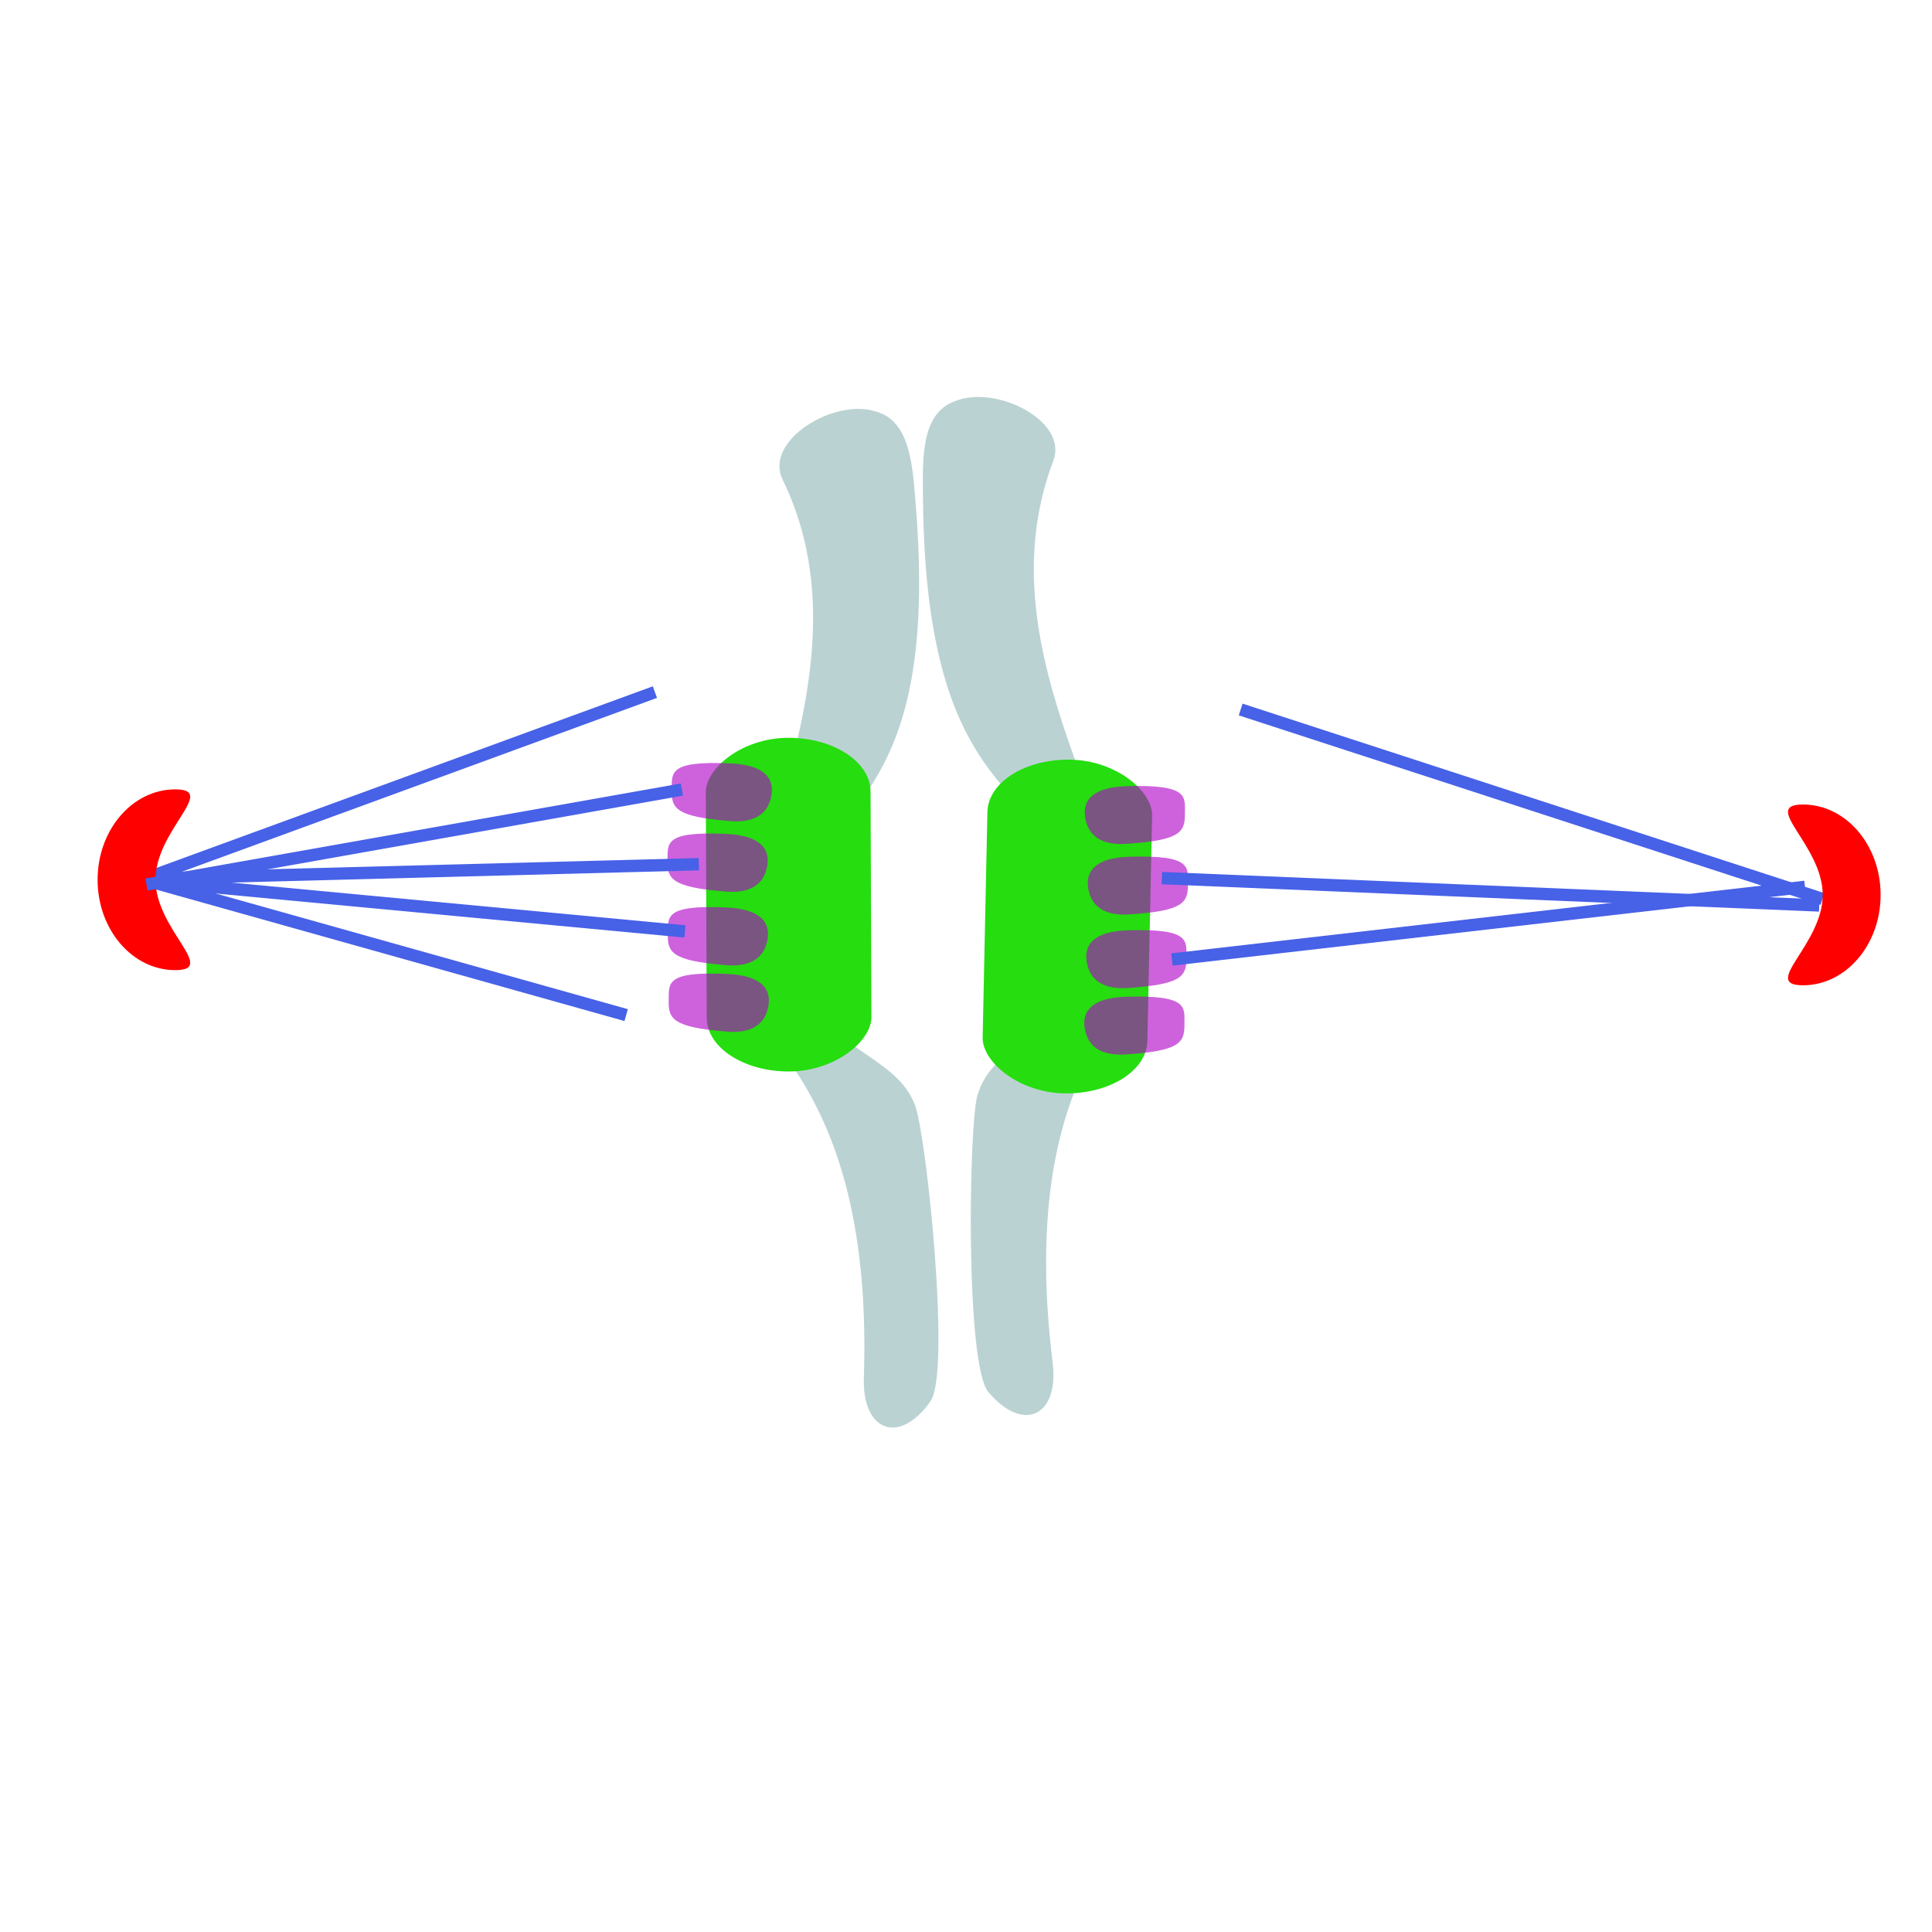<?xml version="1.0" encoding="UTF-8" standalone="no"?>
<!-- Created with Inkscape (http://www.inkscape.org/) -->

<svg
   xmlns:dc="http://purl.org/dc/elements/1.1/"
   xmlns:cc="http://creativecommons.org/ns#"
   xmlns:rdf="http://www.w3.org/1999/02/22-rdf-syntax-ns#"
   xmlns:svg="http://www.w3.org/2000/svg"
   xmlns="http://www.w3.org/2000/svg"
   xmlns:sodipodi="http://sodipodi.sourceforge.net/DTD/sodipodi-0.dtd"
   xmlns:inkscape="http://www.inkscape.org/namespaces/inkscape"
   width="200"
   height="200"
   id="svg5062"
   version="1.1"
   inkscape:version="0.47 r22583"
   sodipodi:docname="orientation.svg">
  <defs
     id="defs5064">
    <marker
       inkscape:stockid="Arrow2Lstart"
       orient="auto"
       refY="0.0"
       refX="0.0"
       id="Arrow2Lstart"
       style="overflow:visible">
      <path
         id="path6051"
         style="font-size:12.0;fill-rule:evenodd;stroke-width:0.625;stroke-linejoin:round"
         d="M 8.719,4.034 L -2.207,0.016 L 8.719,-4.002 C 6.973,-1.63 6.983,1.616 8.719,4.034 z "
         transform="scale(1.1) translate(1,0)" />
    </marker>
    <marker
       inkscape:stockid="Arrow1Mend"
       orient="auto"
       refY="0.0"
       refX="0.0"
       id="Arrow1Mend"
       style="overflow:visible;">
      <path
         id="path6042"
         d="M 0.0,0.0 L 5.0,-5.0 L -12.5,0.0 L 5.0,5.0 L 0.0,0.0 z "
         style="fill-rule:evenodd;stroke:#000000;stroke-width:1.0pt;marker-start:none;"
         transform="scale(0.4) rotate(180) translate(10,0)" />
    </marker>
    <inkscape:perspective
       sodipodi:type="inkscape:persp3d"
       inkscape:vp_x="0 : 526.18109 : 1"
       inkscape:vp_y="0 : 1000 : 0"
       inkscape:vp_z="744.09448 : 526.18109 : 1"
       inkscape:persp3d-origin="372.04724 : 350.78739 : 1"
       id="perspective5070" />
    <inkscape:perspective
       id="perspective5080"
       inkscape:persp3d-origin="0.5 : 0.33333333 : 1"
       inkscape:vp_z="1 : 0.5 : 1"
       inkscape:vp_y="0 : 1000 : 0"
       inkscape:vp_x="0 : 0.5 : 1"
       sodipodi:type="inkscape:persp3d" />
  </defs>
  <sodipodi:namedview
     id="base"
     pagecolor="#ffffff"
     bordercolor="#666666"
     borderopacity="1.0"
     inkscape:pageopacity="0.0"
     inkscape:pageshadow="2"
     inkscape:zoom="1.979899"
     inkscape:cx="6.4500576"
     inkscape:cy="109.8158"
     inkscape:document-units="px"
     inkscape:current-layer="g5220"
     showgrid="false"
     inkscape:window-width="1078"
     inkscape:window-height="713"
     inkscape:window-x="0"
     inkscape:window-y="0"
     inkscape:window-maximized="0" />
  <g
     inkscape:label="Calque 1"
     inkscape:groupmode="layer"
     id="layer1"
     style="display:none"
     transform="translate(-367.71,-156.259)">
    <g
       transform="matrix(0,-1,1,0,174.743,728.2)"
       style="display:inline"
       id="g4754">
      <path
         sodipodi:nodetypes="cc"
         id="path27784"
         d="M 33.891,570.371 48.359,518.827"
         style="font-size:8.619px;font-style:normal;font-variant:normal;font-weight:normal;font-stretch:normal;fill:none;stroke:#4761e7;stroke-width:1.276;stroke-linecap:butt;stroke-linejoin:miter;stroke-miterlimit:4;stroke-opacity:1;stroke-dasharray:none;font-family:gargi;-inkscape-font-specification:gargi"
         transform="translate(432.967,-312.584)" />
      <path
         sodipodi:nodetypes="cc"
         id="path27790"
         d="m 56.315,626.872 -9.148,65.528"
         style="font-size:8.619px;font-style:normal;font-variant:normal;font-weight:normal;font-stretch:normal;fill:none;stroke:#4761e7;stroke-width:1.276;stroke-linecap:butt;stroke-linejoin:miter;stroke-miterlimit:4;stroke-opacity:1;stroke-dasharray:none;font-family:gargi;-inkscape-font-specification:gargi"
         transform="translate(432.967,-312.584)" />
      <g
         id="g4531"
         transform="translate(-82.327,3.03)" />
      <g
         id="g4643"
         transform="matrix(0.866,0.5,-0.5,0.866,199.812,-178.55)">
        <path
           sodipodi:nodetypes="cscsccccsc"
           id="path13412"
           inkscape:transform-center-x="-2.1083711"
           d="m 507.569,299.987 c 13.273,2.175 33.84,-13.208 53.459,-3.938 4.004,1.892 8.349,-5.346 6.945,-9.65 -0.958,-3.732 -5.969,-3.841 -9.837,-4.11 -31.993,-2.226 -30.134,10.55 -42.364,12.915 -4.253,0.9 -5.654,3.068 -8.148,-1.229 -6.003,-2.852 -6.584,-9.083 -11.509,-10.894 -3.047,-1.138 -27.88,-3.448 -30.719,-1.222 -4.494,3.271 -2.974,7.087 2.557,6.84 28.336,-1.269 34.198,10.26 37.79,9.983"
           style="font-size:8.619px;font-style:normal;font-variant:normal;font-weight:normal;font-stretch:normal;opacity:0.957;fill:#7aa7a8;fill-opacity:0.534;fill-rule:evenodd;stroke:none;display:inline;font-family:gargi;-inkscape-font-specification:gargi"
           inkscape:transform-center-y="12.52098"
           transform="translate(-82.327,3.03)" />
        <path
           sodipodi:nodetypes="cscsccccsc"
           id="path13424"
           inkscape:transform-center-x="2.3907529"
           d="m 508.207,260.465 c 13.388,-1.287 32.886,15.431 53.078,7.489 4.121,-1.621 7.974,5.89 6.287,10.091 -1.204,3.66 -6.211,3.435 -10.089,3.446 -32.07,0.091 -29.364,-12.533 -41.41,-15.707 -4.184,-1.181 -5.437,-3.437 -8.211,0.684 -6.179,2.446 -7.175,8.624 -12.209,10.103 -3.116,0.933 -28.047,1.584 -30.732,-0.826 -4.266,-3.563 -2.495,-7.27 3.007,-6.654 28.189,3.153 34.805,-7.961 38.37,-7.445"
           style="font-size:8.619px;font-style:normal;font-variant:normal;font-weight:normal;font-stretch:normal;opacity:0.957;fill:#7aa7a8;fill-opacity:0.534;fill-rule:evenodd;stroke:none;display:inline;font-family:gargi;-inkscape-font-specification:gargi"
           inkscape:transform-center-y="12.585661"
           transform="translate(-82.327,3.03)" />
        <rect
           style="font-size:8.619px;font-style:normal;font-variant:normal;font-weight:normal;font-stretch:normal;fill:#25dd0f;fill-opacity:1;fill-rule:nonzero;stroke:none;display:inline;font-family:gargi;-inkscape-font-specification:gargi"
           id="rect13426"
           width="17.056"
           height="34.55"
           x="-273.728"
           y="-534.898"
           ry="5.609"
           rx="8.528"
           transform="matrix(0,-1,-1,0,-82.327,3.03)" />
        <rect
           style="font-size:8.619px;font-style:normal;font-variant:normal;font-weight:normal;font-stretch:normal;fill:#25dd0f;fill-opacity:1;fill-rule:nonzero;stroke:none;display:inline;font-family:gargi;-inkscape-font-specification:gargi"
           id="rect13426-9"
           width="17.056"
           height="34.55"
           x="142.169"
           y="-589.046"
           ry="5.609"
           rx="8.528"
           transform="matrix(-0.259,0.966,-0.966,-0.259,-82.327,3.03)" />
        <path
           style="font-size:8.619px;font-style:normal;font-variant:normal;font-weight:normal;font-stretch:normal;fill:#b000c8;fill-opacity:0.614;fill-rule:nonzero;stroke:none;display:inline;font-family:gargi;-inkscape-font-specification:gargi"
           d="m 511.226,299.687 c -1.378,6.381 -2.499,5.582 -4.277,5.153 -1.793,-0.433 -2.46,-1.18 -1.551,-6.389 0.53,-3.456 2.45,-3.875 3.865,-3.698 1.633,0.205 2.702,1.515 1.964,4.933 z"
           id="path13428-2"
           sodipodi:nodetypes="cscsc"
           transform="translate(-82.327,3.03)" />
        <path
           style="font-size:8.619px;font-style:normal;font-variant:normal;font-weight:normal;font-stretch:normal;fill:#b000c8;fill-opacity:0.614;fill-rule:nonzero;stroke:none;display:inline;font-family:gargi;-inkscape-font-specification:gargi"
           d="m 518.581,301.658 c -1.378,6.381 -2.499,5.582 -4.277,5.153 -1.793,-0.433 -2.46,-1.18 -1.551,-6.389 0.53,-3.456 2.45,-3.875 3.865,-3.698 1.633,0.205 2.702,1.515 1.964,4.933 z"
           id="path13430-6"
           sodipodi:nodetypes="cscsc"
           transform="translate(-82.327,3.03)" />
        <path
           style="font-size:8.619px;font-style:normal;font-variant:normal;font-weight:normal;font-stretch:normal;fill:#b000c8;fill-opacity:0.614;fill-rule:nonzero;stroke:none;display:inline;font-family:gargi;-inkscape-font-specification:gargi"
           d="m 525.75,303.099 c -1.378,6.381 -2.499,5.582 -4.277,5.153 -1.793,-0.433 -2.46,-1.18 -1.551,-6.389 0.53,-3.456 2.45,-3.875 3.865,-3.698 1.633,0.205 2.702,1.515 1.964,4.933 z"
           id="path13432-6"
           sodipodi:nodetypes="cscsc"
           transform="translate(-82.327,3.03)" />
        <path
           style="font-size:8.619px;font-style:normal;font-variant:normal;font-weight:normal;font-stretch:normal;fill:#b000c8;fill-opacity:0.614;fill-rule:nonzero;stroke:none;display:inline;font-family:gargi;-inkscape-font-specification:gargi"
           d="m 504.594,297.847 c -1.378,6.381 -2.499,5.582 -4.277,5.153 -1.793,-0.433 -2.46,-1.18 -1.551,-6.389 0.53,-3.456 2.45,-3.875 3.865,-3.698 1.633,0.205 2.702,1.515 1.964,4.933 z"
           id="path13434-4"
           sodipodi:nodetypes="cscsc"
           transform="translate(-82.327,3.03)" />
        <path
           style="font-size:8.619px;font-style:normal;font-variant:normal;font-weight:normal;font-stretch:normal;fill:#b000c8;fill-opacity:0.614;fill-rule:nonzero;stroke:none;font-family:gargi;-inkscape-font-specification:gargi"
           d="m 434.896,261.767 c 0.32,-6.52 -0.969,-6.039 -2.798,-6.084 -1.844,-0.046 -2.682,0.503 -3.152,5.769 -0.383,3.475 1.364,4.377 2.776,4.572 1.63,0.225 3.002,-0.764 3.174,-4.257 z"
           id="path13428"
           sodipodi:nodetypes="cscsc" />
        <path
           style="font-size:8.619px;font-style:normal;font-variant:normal;font-weight:normal;font-stretch:normal;fill:#b000c8;fill-opacity:0.614;fill-rule:nonzero;stroke:none;font-family:gargi;-inkscape-font-specification:gargi"
           d="m 442.51,261.767 c 0.32,-6.52 -0.969,-6.039 -2.798,-6.084 -1.844,-0.046 -2.682,0.503 -3.152,5.769 -0.383,3.475 1.364,4.377 2.776,4.572 1.63,0.225 3.002,-0.764 3.174,-4.257 z"
           id="path13430"
           sodipodi:nodetypes="cscsc" />
        <path
           style="font-size:8.619px;font-style:normal;font-variant:normal;font-weight:normal;font-stretch:normal;fill:#b000c8;fill-opacity:0.614;fill-rule:nonzero;stroke:none;font-family:gargi;-inkscape-font-specification:gargi"
           d="m 449.808,262.231 c 0.32,-6.52 -0.969,-6.039 -2.798,-6.084 -1.844,-0.046 -2.682,0.503 -3.152,5.769 -0.383,3.475 1.364,4.377 2.776,4.572 1.63,0.225 3.002,-0.764 3.174,-4.257 z"
           id="path13432"
           sodipodi:nodetypes="cscsc" />
        <path
           style="font-size:8.619px;font-style:normal;font-variant:normal;font-weight:normal;font-stretch:normal;fill:#b000c8;fill-opacity:0.614;fill-rule:nonzero;stroke:none;font-family:gargi;-inkscape-font-specification:gargi"
           d="m 428.013,261.828 c 0.32,-6.52 -0.969,-6.039 -2.798,-6.084 -1.844,-0.046 -2.682,0.503 -3.152,5.769 -0.383,3.475 1.364,4.377 2.776,4.572 1.63,0.225 3.002,-0.764 3.174,-4.257 z"
           id="path13434"
           sodipodi:nodetypes="cscsc" />
      </g>
      <path
         id="path27782"
         d="M 500.295,260.763 481.325,208.912"
         style="font-size:8.619px;font-style:normal;font-variant:normal;font-weight:normal;font-stretch:normal;fill:none;stroke:#4761e7;stroke-width:1.276;stroke-linecap:butt;stroke-linejoin:miter;stroke-miterlimit:4;stroke-opacity:1;stroke-dasharray:none;font-family:gargi;-inkscape-font-specification:gargi" />
      <path
         id="path27780"
         d="m 477.793,263.114 2.861,-53.866"
         style="font-size:8.619px;font-style:normal;font-variant:normal;font-weight:normal;font-stretch:normal;fill:none;stroke:#4761e7;stroke-width:1.276;stroke-linecap:butt;stroke-linejoin:miter;stroke-miterlimit:4;stroke-opacity:1;stroke-dasharray:none;font-family:gargi;-inkscape-font-specification:gargi" />
      <path
         id="path13436"
         d="M 488.54,259.755 480.99,208.24"
         style="font-size:8.619px;font-style:normal;font-variant:normal;font-weight:normal;font-stretch:normal;fill:none;stroke:#4761e7;stroke-width:1.276;stroke-linecap:butt;stroke-linejoin:miter;stroke-miterlimit:4;stroke-opacity:1;stroke-dasharray:none;font-family:gargi;-inkscape-font-specification:gargi" />
      <path
         id="path27788"
         d="m 498.493,321.401 -19.614,60.23"
         style="font-size:8.619px;font-style:normal;font-variant:normal;font-weight:normal;font-stretch:normal;fill:none;stroke:#4761e7;stroke-width:1.276;stroke-linecap:butt;stroke-linejoin:miter;stroke-miterlimit:4;stroke-opacity:1;stroke-dasharray:none;font-family:gargi;-inkscape-font-specification:gargi" />
      <path
         sodipodi:nodetypes="czssz"
         id="path13448"
         d="m 479.301,381.653 c -5.165,0 -9.357,-6.474 -9.357,-2.039 0,4.435 4.192,8.034 9.357,8.034 5.165,0 9.357,-3.599 9.357,-8.034 0,-4.435 -4.192,2.039 -9.357,2.039 z"
         style="font-size:8.619px;font-style:normal;font-variant:normal;font-weight:normal;font-stretch:normal;fill:#ff0000;fill-opacity:1;fill-rule:nonzero;stroke:none;font-family:gargi;-inkscape-font-specification:gargi" />
      <path
         id="path13442"
         d="m 470.435,335.718 7.772,45.578"
         style="font-size:8.619px;font-style:normal;font-variant:normal;font-weight:normal;font-stretch:normal;fill:none;stroke:#4761e7;stroke-width:1.276;stroke-linecap:butt;stroke-linejoin:miter;stroke-miterlimit:4;stroke-opacity:1;stroke-dasharray:none;font-family:gargi;-inkscape-font-specification:gargi"
         sodipodi:nodetypes="cc" />
      <path
         sodipodi:nodetypes="czssz"
         id="path13446"
         d="m 480.869,209.065 c -5.165,0 -9.357,6.474 -9.357,2.039 0,-4.435 4.192,-8.034 9.357,-8.034 5.165,0 9.357,3.599 9.357,8.034 0,4.435 -4.192,-2.039 -9.357,-2.039 z"
         style="font-size:8.619px;font-style:normal;font-variant:normal;font-weight:normal;font-stretch:normal;fill:#ff0000;fill-opacity:1;fill-rule:nonzero;stroke:none;font-family:gargi;-inkscape-font-specification:gargi" />
      <path
         sodipodi:nodetypes="cc"
         id="path13620"
         d="m 461.331,298.912 19.041,-90.784"
         style="font-size:8.619px;font-style:normal;font-variant:normal;font-weight:normal;font-stretch:normal;fill:none;stroke:#4761e7;stroke-width:1.276;stroke-linecap:butt;stroke-linejoin:miter;stroke-miterlimit:4;stroke-opacity:1;stroke-dasharray:none;font-family:gargi;-inkscape-font-specification:gargi" />
    </g>
  </g>
  <g
     id="g5166"
     inkscape:groupmode="layer"
     inkscape:label="cal2"
     style="display:none"
     transform="translate(-367.71,-156.259)">
    <g
       id="g5168"
       style="display:inline"
       transform="matrix(0,-1,1,0,174.743,728.2)">
      <path
         transform="translate(432.967,-312.584)"
         style="font-size:8.619px;font-style:normal;font-variant:normal;font-weight:normal;font-stretch:normal;fill:none;stroke:#4761e7;stroke-width:1.276;stroke-linecap:butt;stroke-linejoin:miter;stroke-miterlimit:4;stroke-opacity:1;stroke-dasharray:none;font-family:gargi;-inkscape-font-specification:gargi"
         d="M 33.891,570.371 48.359,518.827"
         id="path5170"
         sodipodi:nodetypes="cc" />
      <path
         transform="translate(432.967,-312.584)"
         style="font-size:8.619px;font-style:normal;font-variant:normal;font-weight:normal;font-stretch:normal;fill:none;stroke:#4761e7;stroke-width:1.276;stroke-linecap:butt;stroke-linejoin:miter;stroke-miterlimit:4;stroke-opacity:1;stroke-dasharray:none;font-family:gargi;-inkscape-font-specification:gargi"
         d="M 23.99,581.415 47.168,692.4"
         id="path5172"
         sodipodi:nodetypes="cc" />
      <g
         transform="translate(-82.327,3.03)"
         id="g5174" />
      <g
         transform="matrix(0.866,0.5,-0.5,0.866,199.812,-178.55)"
         id="g5176">
        <path
           transform="translate(-82.327,3.03)"
           inkscape:transform-center-y="12.52098"
           style="font-size:8.619px;font-style:normal;font-variant:normal;font-weight:normal;font-stretch:normal;opacity:0.957;fill:#7aa7a8;fill-opacity:0.534;fill-rule:evenodd;stroke:none;display:inline;font-family:gargi;-inkscape-font-specification:gargi"
           d="m 507.569,299.987 c 13.273,2.175 33.84,-13.208 53.459,-3.938 4.004,1.892 8.349,-5.346 6.945,-9.65 -0.958,-3.732 -5.969,-3.841 -9.837,-4.11 -31.993,-2.226 -30.134,10.55 -42.364,12.915 -4.253,0.9 -5.654,3.068 -8.148,-1.229 -6.003,-2.852 -6.584,-9.083 -11.509,-10.894 -3.047,-1.138 -27.88,-3.448 -30.719,-1.222 -4.494,3.271 -2.974,7.087 2.557,6.84 28.336,-1.269 34.198,10.26 37.79,9.983"
           inkscape:transform-center-x="-2.1083711"
           id="path5178"
           sodipodi:nodetypes="cscsccccsc" />
        <path
           transform="translate(-82.327,3.03)"
           inkscape:transform-center-y="12.585661"
           style="font-size:8.619px;font-style:normal;font-variant:normal;font-weight:normal;font-stretch:normal;opacity:0.957;fill:#7aa7a8;fill-opacity:0.534;fill-rule:evenodd;stroke:none;display:inline;font-family:gargi;-inkscape-font-specification:gargi"
           d="m 508.207,260.465 c 13.388,-1.287 32.886,15.431 53.078,7.489 4.121,-1.621 7.974,5.89 6.287,10.091 -1.204,3.66 -6.211,3.435 -10.089,3.446 -32.07,0.091 -29.364,-12.533 -41.41,-15.707 -4.184,-1.181 -5.437,-3.437 -8.211,0.684 -6.179,2.446 -7.175,8.624 -12.209,10.103 -3.116,0.933 -28.047,1.584 -30.732,-0.826 -4.266,-3.563 -2.495,-7.27 3.007,-6.654 28.189,3.153 34.805,-7.961 38.37,-7.445"
           inkscape:transform-center-x="2.3907529"
           id="path5180"
           sodipodi:nodetypes="cscsccccsc" />
        <rect
           transform="matrix(0,-1,-1,0,-82.327,3.03)"
           rx="8.528"
           ry="5.609"
           y="-534.898"
           x="-273.728"
           height="34.55"
           width="17.056"
           id="rect5182"
           style="font-size:8.619px;font-style:normal;font-variant:normal;font-weight:normal;font-stretch:normal;fill:#25dd0f;fill-opacity:1;fill-rule:nonzero;stroke:none;display:inline;font-family:gargi;-inkscape-font-specification:gargi" />
        <rect
           transform="matrix(-0.259,0.966,-0.966,-0.259,-82.327,3.03)"
           rx="8.528"
           ry="5.609"
           y="-589.046"
           x="142.169"
           height="34.55"
           width="17.056"
           id="rect5184"
           style="font-size:8.619px;font-style:normal;font-variant:normal;font-weight:normal;font-stretch:normal;fill:#25dd0f;fill-opacity:1;fill-rule:nonzero;stroke:none;display:inline;font-family:gargi;-inkscape-font-specification:gargi" />
        <path
           transform="translate(-82.327,3.03)"
           sodipodi:nodetypes="cscsc"
           id="path5186"
           d="m 511.226,299.687 c -1.378,6.381 -2.499,5.582 -4.277,5.153 -1.793,-0.433 -2.46,-1.18 -1.551,-6.389 0.53,-3.456 2.45,-3.875 3.865,-3.698 1.633,0.205 2.702,1.515 1.964,4.933 z"
           style="font-size:8.619px;font-style:normal;font-variant:normal;font-weight:normal;font-stretch:normal;fill:#b000c8;fill-opacity:0.614;fill-rule:nonzero;stroke:none;display:inline;font-family:gargi;-inkscape-font-specification:gargi" />
        <path
           transform="translate(-82.327,3.03)"
           sodipodi:nodetypes="cscsc"
           id="path5188"
           d="m 518.581,301.658 c -1.378,6.381 -2.499,5.582 -4.277,5.153 -1.793,-0.433 -2.46,-1.18 -1.551,-6.389 0.53,-3.456 2.45,-3.875 3.865,-3.698 1.633,0.205 2.702,1.515 1.964,4.933 z"
           style="font-size:8.619px;font-style:normal;font-variant:normal;font-weight:normal;font-stretch:normal;fill:#b000c8;fill-opacity:0.614;fill-rule:nonzero;stroke:none;display:inline;font-family:gargi;-inkscape-font-specification:gargi" />
        <path
           transform="translate(-82.327,3.03)"
           sodipodi:nodetypes="cscsc"
           id="path5190"
           d="m 525.75,303.099 c -1.378,6.381 -2.499,5.582 -4.277,5.153 -1.793,-0.433 -2.46,-1.18 -1.551,-6.389 0.53,-3.456 2.45,-3.875 3.865,-3.698 1.633,0.205 2.702,1.515 1.964,4.933 z"
           style="font-size:8.619px;font-style:normal;font-variant:normal;font-weight:normal;font-stretch:normal;fill:#b000c8;fill-opacity:0.614;fill-rule:nonzero;stroke:none;display:inline;font-family:gargi;-inkscape-font-specification:gargi" />
        <path
           transform="translate(-82.327,3.03)"
           sodipodi:nodetypes="cscsc"
           id="path5192"
           d="m 504.594,297.847 c -1.378,6.381 -2.499,5.582 -4.277,5.153 -1.793,-0.433 -2.46,-1.18 -1.551,-6.389 0.53,-3.456 2.45,-3.875 3.865,-3.698 1.633,0.205 2.702,1.515 1.964,4.933 z"
           style="font-size:8.619px;font-style:normal;font-variant:normal;font-weight:normal;font-stretch:normal;fill:#b000c8;fill-opacity:0.614;fill-rule:nonzero;stroke:none;display:inline;font-family:gargi;-inkscape-font-specification:gargi" />
        <path
           sodipodi:nodetypes="cscsc"
           id="path5194"
           d="m 434.896,261.767 c 0.32,-6.52 -0.969,-6.039 -2.798,-6.084 -1.844,-0.046 -2.682,0.503 -3.152,5.769 -0.383,3.475 1.364,4.377 2.776,4.572 1.63,0.225 3.002,-0.764 3.174,-4.257 z"
           style="font-size:8.619px;font-style:normal;font-variant:normal;font-weight:normal;font-stretch:normal;fill:#b000c8;fill-opacity:0.614;fill-rule:nonzero;stroke:none;font-family:gargi;-inkscape-font-specification:gargi" />
        <path
           sodipodi:nodetypes="cscsc"
           id="path5196"
           d="m 442.51,261.767 c 0.32,-6.52 -0.969,-6.039 -2.798,-6.084 -1.844,-0.046 -2.682,0.503 -3.152,5.769 -0.383,3.475 1.364,4.377 2.776,4.572 1.63,0.225 3.002,-0.764 3.174,-4.257 z"
           style="font-size:8.619px;font-style:normal;font-variant:normal;font-weight:normal;font-stretch:normal;fill:#b000c8;fill-opacity:0.614;fill-rule:nonzero;stroke:none;font-family:gargi;-inkscape-font-specification:gargi" />
        <path
           sodipodi:nodetypes="cscsc"
           id="path5198"
           d="m 449.808,262.231 c 0.32,-6.52 -0.969,-6.039 -2.798,-6.084 -1.844,-0.046 -2.682,0.503 -3.152,5.769 -0.383,3.475 1.364,4.377 2.776,4.572 1.63,0.225 3.002,-0.764 3.174,-4.257 z"
           style="font-size:8.619px;font-style:normal;font-variant:normal;font-weight:normal;font-stretch:normal;fill:#b000c8;fill-opacity:0.614;fill-rule:nonzero;stroke:none;font-family:gargi;-inkscape-font-specification:gargi" />
        <path
           sodipodi:nodetypes="cscsc"
           id="path5200"
           d="m 428.013,261.828 c 0.32,-6.52 -0.969,-6.039 -2.798,-6.084 -1.844,-0.046 -2.682,0.503 -3.152,5.769 -0.383,3.475 1.364,4.377 2.776,4.572 1.63,0.225 3.002,-0.764 3.174,-4.257 z"
           style="font-size:8.619px;font-style:normal;font-variant:normal;font-weight:normal;font-stretch:normal;fill:#b000c8;fill-opacity:0.614;fill-rule:nonzero;stroke:none;font-family:gargi;-inkscape-font-specification:gargi" />
      </g>
      <path
         style="font-size:8.619px;font-style:normal;font-variant:normal;font-weight:normal;font-stretch:normal;fill:none;stroke:#4761e7;stroke-width:1.276;stroke-linecap:butt;stroke-linejoin:miter;stroke-miterlimit:4;stroke-opacity:1;stroke-dasharray:none;font-family:gargi;-inkscape-font-specification:gargi"
         d="M 500.295,260.763 481.325,208.912"
         id="path5202" />
      <path
         style="font-size:8.619px;font-style:normal;font-variant:normal;font-weight:normal;font-stretch:normal;fill:none;stroke:#4761e7;stroke-width:1.276;stroke-linecap:butt;stroke-linejoin:miter;stroke-miterlimit:4;stroke-opacity:1;stroke-dasharray:none;font-family:gargi;-inkscape-font-specification:gargi"
         d="m 477.793,263.114 2.861,-53.866"
         id="path5204" />
      <path
         style="font-size:8.619px;font-style:normal;font-variant:normal;font-weight:normal;font-stretch:normal;fill:none;stroke:#4761e7;stroke-width:1.276;stroke-linecap:butt;stroke-linejoin:miter;stroke-miterlimit:4;stroke-opacity:1;stroke-dasharray:none;font-family:gargi;-inkscape-font-specification:gargi"
         d="M 488.54,259.755 480.99,208.24"
         id="path5206" />
      <path
         style="font-size:8.619px;font-style:normal;font-variant:normal;font-weight:normal;font-stretch:normal;fill:none;stroke:#4761e7;stroke-width:1.276;stroke-linecap:butt;stroke-linejoin:miter;stroke-miterlimit:4;stroke-opacity:1;stroke-dasharray:none;font-family:gargi;-inkscape-font-specification:gargi"
         d="m 498.493,321.401 -19.614,60.23"
         id="path5208" />
      <path
         style="font-size:8.619px;font-style:normal;font-variant:normal;font-weight:normal;font-stretch:normal;fill:#ff0000;fill-opacity:1;fill-rule:nonzero;stroke:none;font-family:gargi;-inkscape-font-specification:gargi"
         d="m 479.301,381.653 c -5.165,0 -9.357,-6.474 -9.357,-2.039 0,4.435 4.192,8.034 9.357,8.034 5.165,0 9.357,-3.599 9.357,-8.034 0,-4.435 -4.192,2.039 -9.357,2.039 z"
         id="path5210"
         sodipodi:nodetypes="czssz" />
      <path
         sodipodi:nodetypes="cc"
         style="font-size:8.619px;font-style:normal;font-variant:normal;font-weight:normal;font-stretch:normal;fill:none;stroke:#4761e7;stroke-width:1.276;stroke-linecap:butt;stroke-linejoin:miter;stroke-miterlimit:4;stroke-opacity:1;stroke-dasharray:none;font-family:gargi;-inkscape-font-specification:gargi"
         d="m 428.008,309.959 50.199,71.337"
         id="path5212" />
      <path
         style="font-size:8.619px;font-style:normal;font-variant:normal;font-weight:normal;font-stretch:normal;fill:#ff0000;fill-opacity:1;fill-rule:nonzero;stroke:none;font-family:gargi;-inkscape-font-specification:gargi"
         d="m 480.869,209.065 c -5.165,0 -9.357,6.474 -9.357,2.039 0,-4.435 4.192,-8.034 9.357,-8.034 5.165,0 9.357,3.599 9.357,8.034 0,4.435 -4.192,-2.039 -9.357,-2.039 z"
         id="path5214"
         sodipodi:nodetypes="czssz" />
      <path
         style="font-size:8.619px;font-style:normal;font-variant:normal;font-weight:normal;font-stretch:normal;fill:none;stroke:#4761e7;stroke-width:1.276;stroke-linecap:butt;stroke-linejoin:miter;stroke-miterlimit:4;stroke-opacity:1;stroke-dasharray:none;font-family:gargi;-inkscape-font-specification:gargi"
         d="m 440.622,258.001 39.749,-49.873"
         id="path5216"
         sodipodi:nodetypes="cc" />
    </g>
  </g>
  <g
     style="display:inline"
     inkscape:label="Calque 3"
     inkscape:groupmode="layer"
     id="g5218"
     transform="translate(-367.71,-156.259)">
    <g
       transform="matrix(0,-1,1,0,174.743,728.2)"
       style="display:inline"
       id="g5220">
      <path
         sodipodi:nodetypes="cc"
         id="path5222"
         d="M 33.891,570.371 48.359,518.827"
         style="font-size:8.619px;font-style:normal;font-variant:normal;font-weight:normal;font-stretch:normal;fill:none;stroke:#4761e7;stroke-width:1.276;stroke-linecap:butt;stroke-linejoin:miter;stroke-miterlimit:4;stroke-opacity:1;stroke-dasharray:none;font-family:gargi;-inkscape-font-specification:gargi"
         transform="translate(432.967,-312.584)" />
      <g
         id="g5226"
         transform="translate(-82.327,3.03)" />
      <g
         id="g5228"
         transform="matrix(0.997,-0.078,0.078,0.997,23.65,41.165)">
        <path
           sodipodi:nodetypes="cscsccccsc"
           id="path5230"
           inkscape:transform-center-x="-2.1083711"
           d="m 507.569,299.987 c 13.273,2.175 33.84,-13.208 53.459,-3.938 4.004,1.892 8.349,-5.346 6.945,-9.65 -0.958,-3.732 -5.969,-3.841 -9.837,-4.11 -31.993,-2.226 -30.134,10.55 -42.364,12.915 -4.253,0.9 -5.654,3.068 -8.148,-1.229 -6.003,-2.852 -6.584,-9.083 -11.509,-10.894 -3.047,-1.138 -27.88,-3.448 -30.719,-1.222 -4.494,3.271 -2.974,7.087 2.557,6.84 28.336,-1.269 34.198,10.26 37.79,9.983"
           style="font-size:8.619px;font-style:normal;font-variant:normal;font-weight:normal;font-stretch:normal;opacity:0.957;fill:#7aa7a8;fill-opacity:0.534;fill-rule:evenodd;stroke:none;display:inline;font-family:gargi;-inkscape-font-specification:gargi"
           inkscape:transform-center-y="12.52098"
           transform="translate(-82.327,3.03)" />
        <path
           sodipodi:nodetypes="cscsccccsc"
           id="path5232"
           inkscape:transform-center-x="2.3907529"
           d="m 508.207,260.465 c 13.388,-1.287 32.886,15.431 53.078,7.489 4.121,-1.621 7.974,5.89 6.287,10.091 -1.204,3.66 -6.211,3.435 -10.089,3.446 -32.07,0.091 -29.364,-12.533 -41.41,-15.707 -4.184,-1.181 -5.437,-3.437 -8.211,0.684 -6.179,2.446 -7.175,8.624 -12.209,10.103 -3.116,0.933 -28.047,1.584 -30.732,-0.826 -4.266,-3.563 -2.495,-7.27 3.007,-6.654 28.189,3.153 34.805,-7.961 38.37,-7.445"
           style="font-size:8.619px;font-style:normal;font-variant:normal;font-weight:normal;font-stretch:normal;opacity:0.957;fill:#7aa7a8;fill-opacity:0.534;fill-rule:evenodd;stroke:none;display:inline;font-family:gargi;-inkscape-font-specification:gargi"
           inkscape:transform-center-y="12.585661"
           transform="translate(-82.327,3.03)" />
        <rect
           style="font-size:8.619px;font-style:normal;font-variant:normal;font-weight:normal;font-stretch:normal;fill:#25dd0f;fill-opacity:1;fill-rule:nonzero;stroke:none;display:inline;font-family:gargi;-inkscape-font-specification:gargi"
           id="rect5234"
           width="17.056"
           height="34.55"
           x="-243.83"
           y="-471.079"
           ry="5.609"
           rx="8.528"
           transform="matrix(0.074,-0.997,-0.997,-0.074,0,0)" />
        <rect
           style="font-size:8.619px;font-style:normal;font-variant:normal;font-weight:normal;font-stretch:normal;fill:#25dd0f;fill-opacity:1;fill-rule:nonzero;stroke:none;display:inline;font-family:gargi;-inkscape-font-specification:gargi"
           id="rect5236"
           width="17.056"
           height="34.55"
           x="244.179"
           y="-475.104"
           ry="5.609"
           rx="8.528"
           transform="matrix(-0.099,0.995,-0.995,-0.099,0,0)" />
        <path
           style="font-size:8.619px;font-style:normal;font-variant:normal;font-weight:normal;font-stretch:normal;fill:#b000c8;fill-opacity:0.614;fill-rule:nonzero;stroke:none;display:inline;font-family:gargi;-inkscape-font-specification:gargi"
           d="m 429.643,303.013 c -0.324,6.52 -1.559,5.914 -3.384,5.779 -1.839,-0.136 -2.619,-0.765 -2.568,-6.052 -0.038,-3.496 1.789,-4.221 3.214,-4.276 1.645,-0.063 2.912,1.056 2.738,4.549 z"
           id="path5238"
           sodipodi:nodetypes="cscsc" />
        <path
           style="font-size:8.619px;font-style:normal;font-variant:normal;font-weight:normal;font-stretch:normal;fill:#b000c8;fill-opacity:0.614;fill-rule:nonzero;stroke:none;display:inline;font-family:gargi;-inkscape-font-specification:gargi"
           d="m 437.221,303.764 c -0.324,6.52 -1.559,5.914 -3.384,5.779 -1.839,-0.136 -2.619,-0.765 -2.568,-6.052 -0.038,-3.496 1.789,-4.221 3.214,-4.276 1.645,-0.063 2.912,1.056 2.738,4.549 z"
           id="path5240"
           sodipodi:nodetypes="cscsc" />
        <path
           style="font-size:8.619px;font-style:normal;font-variant:normal;font-weight:normal;font-stretch:normal;fill:#b000c8;fill-opacity:0.614;fill-rule:nonzero;stroke:none;display:inline;font-family:gargi;-inkscape-font-specification:gargi"
           d="m 444.528,304.022 c -0.324,6.52 -1.559,5.914 -3.384,5.779 -1.839,-0.136 -2.619,-0.765 -2.568,-6.052 -0.038,-3.496 1.789,-4.221 3.214,-4.276 1.645,-0.063 2.912,1.056 2.738,4.549 z"
           id="path5242"
           sodipodi:nodetypes="cscsc" />
        <path
           style="font-size:8.619px;font-style:normal;font-variant:normal;font-weight:normal;font-stretch:normal;fill:#b000c8;fill-opacity:0.614;fill-rule:nonzero;stroke:none;display:inline;font-family:gargi;-inkscape-font-specification:gargi"
           d="m 422.8,302.274 c -0.324,6.52 -1.559,5.914 -3.384,5.779 -1.839,-0.136 -2.619,-0.765 -2.568,-6.052 -0.038,-3.496 1.789,-4.221 3.214,-4.276 1.645,-0.063 2.912,1.056 2.738,4.549 z"
           id="path5244"
           sodipodi:nodetypes="cscsc" />
        <path
           style="font-size:8.619px;font-style:normal;font-variant:normal;font-weight:normal;font-stretch:normal;fill:#b000c8;fill-opacity:0.614;fill-rule:nonzero;stroke:none;font-family:gargi;-inkscape-font-specification:gargi"
           d="m 435.239,261.743 c 0.801,-6.478 -0.519,-6.094 -2.34,-6.275 -1.835,-0.182 -2.712,0.304 -3.57,5.521 -0.639,3.438 1.036,4.466 2.431,4.765 1.609,0.345 3.05,-0.54 3.48,-4.011 z"
           id="path5246"
           sodipodi:nodetypes="cscsc" />
        <path
           style="font-size:8.619px;font-style:normal;font-variant:normal;font-weight:normal;font-stretch:normal;fill:#b000c8;fill-opacity:0.614;fill-rule:nonzero;stroke:none;font-family:gargi;-inkscape-font-specification:gargi"
           d="m 442.833,262.306 c 0.801,-6.478 -0.519,-6.094 -2.34,-6.275 -1.835,-0.182 -2.712,0.304 -3.57,5.521 -0.639,3.438 1.036,4.466 2.431,4.765 1.609,0.345 3.05,-0.54 3.48,-4.011 z"
           id="path5248"
           sodipodi:nodetypes="cscsc" />
        <path
           style="font-size:8.619px;font-style:normal;font-variant:normal;font-weight:normal;font-stretch:normal;fill:#b000c8;fill-opacity:0.614;fill-rule:nonzero;stroke:none;font-family:gargi;-inkscape-font-specification:gargi"
           d="m 450.076,263.308 c 0.801,-6.478 -0.519,-6.094 -2.34,-6.275 -1.835,-0.182 -2.712,0.304 -3.57,5.521 -0.639,3.438 1.036,4.466 2.431,4.765 1.609,0.345 3.05,-0.54 3.48,-4.011 z"
           id="path5250"
           sodipodi:nodetypes="cscsc" />
        <path
           style="font-size:8.619px;font-style:normal;font-variant:normal;font-weight:normal;font-stretch:normal;fill:#b000c8;fill-opacity:0.614;fill-rule:nonzero;stroke:none;font-family:gargi;-inkscape-font-specification:gargi"
           d="m 428.37,261.295 c 0.801,-6.478 -0.519,-6.094 -2.34,-6.275 -1.835,-0.182 -2.712,0.304 -3.57,5.521 -0.639,3.438 1.036,4.466 2.431,4.765 1.609,0.345 3.05,-0.54 3.48,-4.011 z"
           id="path5252"
           sodipodi:nodetypes="cscsc" />
      </g>
      <path
         sodipodi:nodetypes="cc"
         id="path5224"
         d="m 39.648,626.872 7.52,65.528"
         style="font-size:8.619px;font-style:normal;font-variant:normal;font-weight:normal;font-stretch:normal;fill:none;stroke:#4761e7;stroke-width:1.276;stroke-linecap:butt;stroke-linejoin:miter;stroke-miterlimit:4;stroke-opacity:1;stroke-dasharray:none;font-family:gargi;-inkscape-font-specification:gargi"
         transform="translate(432.967,-312.584)" />
      <path
         id="path5254"
         d="M 500.295,260.763 481.325,208.912"
         style="font-size:8.619px;font-style:normal;font-variant:normal;font-weight:normal;font-stretch:normal;fill:none;stroke:#4761e7;stroke-width:1.276;stroke-linecap:butt;stroke-linejoin:miter;stroke-miterlimit:4;stroke-opacity:1;stroke-dasharray:none;font-family:gargi;-inkscape-font-specification:gargi" />
      <path
         id="path5256"
         d="m 475.52,263.871 5.134,-54.624"
         style="font-size:8.619px;font-style:normal;font-variant:normal;font-weight:normal;font-stretch:normal;fill:none;stroke:#4761e7;stroke-width:1.276;stroke-linecap:butt;stroke-linejoin:miter;stroke-miterlimit:4;stroke-opacity:1;stroke-dasharray:none;font-family:gargi;-inkscape-font-specification:gargi"
         sodipodi:nodetypes="cc" />
      <path
         id="path5258"
         d="M 482.479,265.311 480.99,208.24"
         style="font-size:8.619px;font-style:normal;font-variant:normal;font-weight:normal;font-stretch:normal;fill:none;stroke:#4761e7;stroke-width:1.276;stroke-linecap:butt;stroke-linejoin:miter;stroke-miterlimit:4;stroke-opacity:1;stroke-dasharray:none;font-family:gargi;-inkscape-font-specification:gargi"
         sodipodi:nodetypes="cc" />
      <path
         id="path5260"
         d="m 498.493,321.401 -19.614,60.23"
         style="font-size:8.619px;font-style:normal;font-variant:normal;font-weight:normal;font-stretch:normal;fill:none;stroke:#4761e7;stroke-width:1.276;stroke-linecap:butt;stroke-linejoin:miter;stroke-miterlimit:4;stroke-opacity:1;stroke-dasharray:none;font-family:gargi;-inkscape-font-specification:gargi" />
      <path
         sodipodi:nodetypes="czssz"
         id="path5262"
         d="m 479.301,381.653 c -5.165,0 -9.357,-6.474 -9.357,-2.039 0,4.435 4.192,8.034 9.357,8.034 5.165,0 9.357,-3.599 9.357,-8.034 0,-4.435 -4.192,2.039 -9.357,2.039 z"
         style="font-size:8.619px;font-style:normal;font-variant:normal;font-weight:normal;font-stretch:normal;fill:#ff0000;fill-opacity:1;fill-rule:nonzero;stroke:none;font-family:gargi;-inkscape-font-specification:gargi" />
      <path
         id="path5264"
         d="m 481.041,313.242 -2.834,68.054"
         style="font-size:8.619px;font-style:normal;font-variant:normal;font-weight:normal;font-stretch:normal;fill:none;stroke:#4761e7;stroke-width:1.276;stroke-linecap:butt;stroke-linejoin:miter;stroke-miterlimit:4;stroke-opacity:1;stroke-dasharray:none;font-family:gargi;-inkscape-font-specification:gargi"
         sodipodi:nodetypes="cc" />
      <path
         sodipodi:nodetypes="czssz"
         id="path5266"
         d="m 480.869,209.065 c -5.165,0 -9.357,6.474 -9.357,2.039 0,-4.435 4.192,-8.034 9.357,-8.034 5.165,0 9.357,3.599 9.357,8.034 0,4.435 -4.192,-2.039 -9.357,-2.039 z"
         style="font-size:8.619px;font-style:normal;font-variant:normal;font-weight:normal;font-stretch:normal;fill:#ff0000;fill-opacity:1;fill-rule:nonzero;stroke:none;font-family:gargi;-inkscape-font-specification:gargi" />
      <path
         sodipodi:nodetypes="cc"
         id="path5268"
         d="m 490.207,263.553 -9.835,-55.426"
         style="font-size:8.619px;font-style:normal;font-variant:normal;font-weight:normal;font-stretch:normal;fill:none;stroke:#4761e7;stroke-width:1.276;stroke-linecap:butt;stroke-linejoin:miter;stroke-miterlimit:4;stroke-opacity:1;stroke-dasharray:none;font-family:gargi;-inkscape-font-specification:gargi" />
    </g>
  </g>
</svg>
